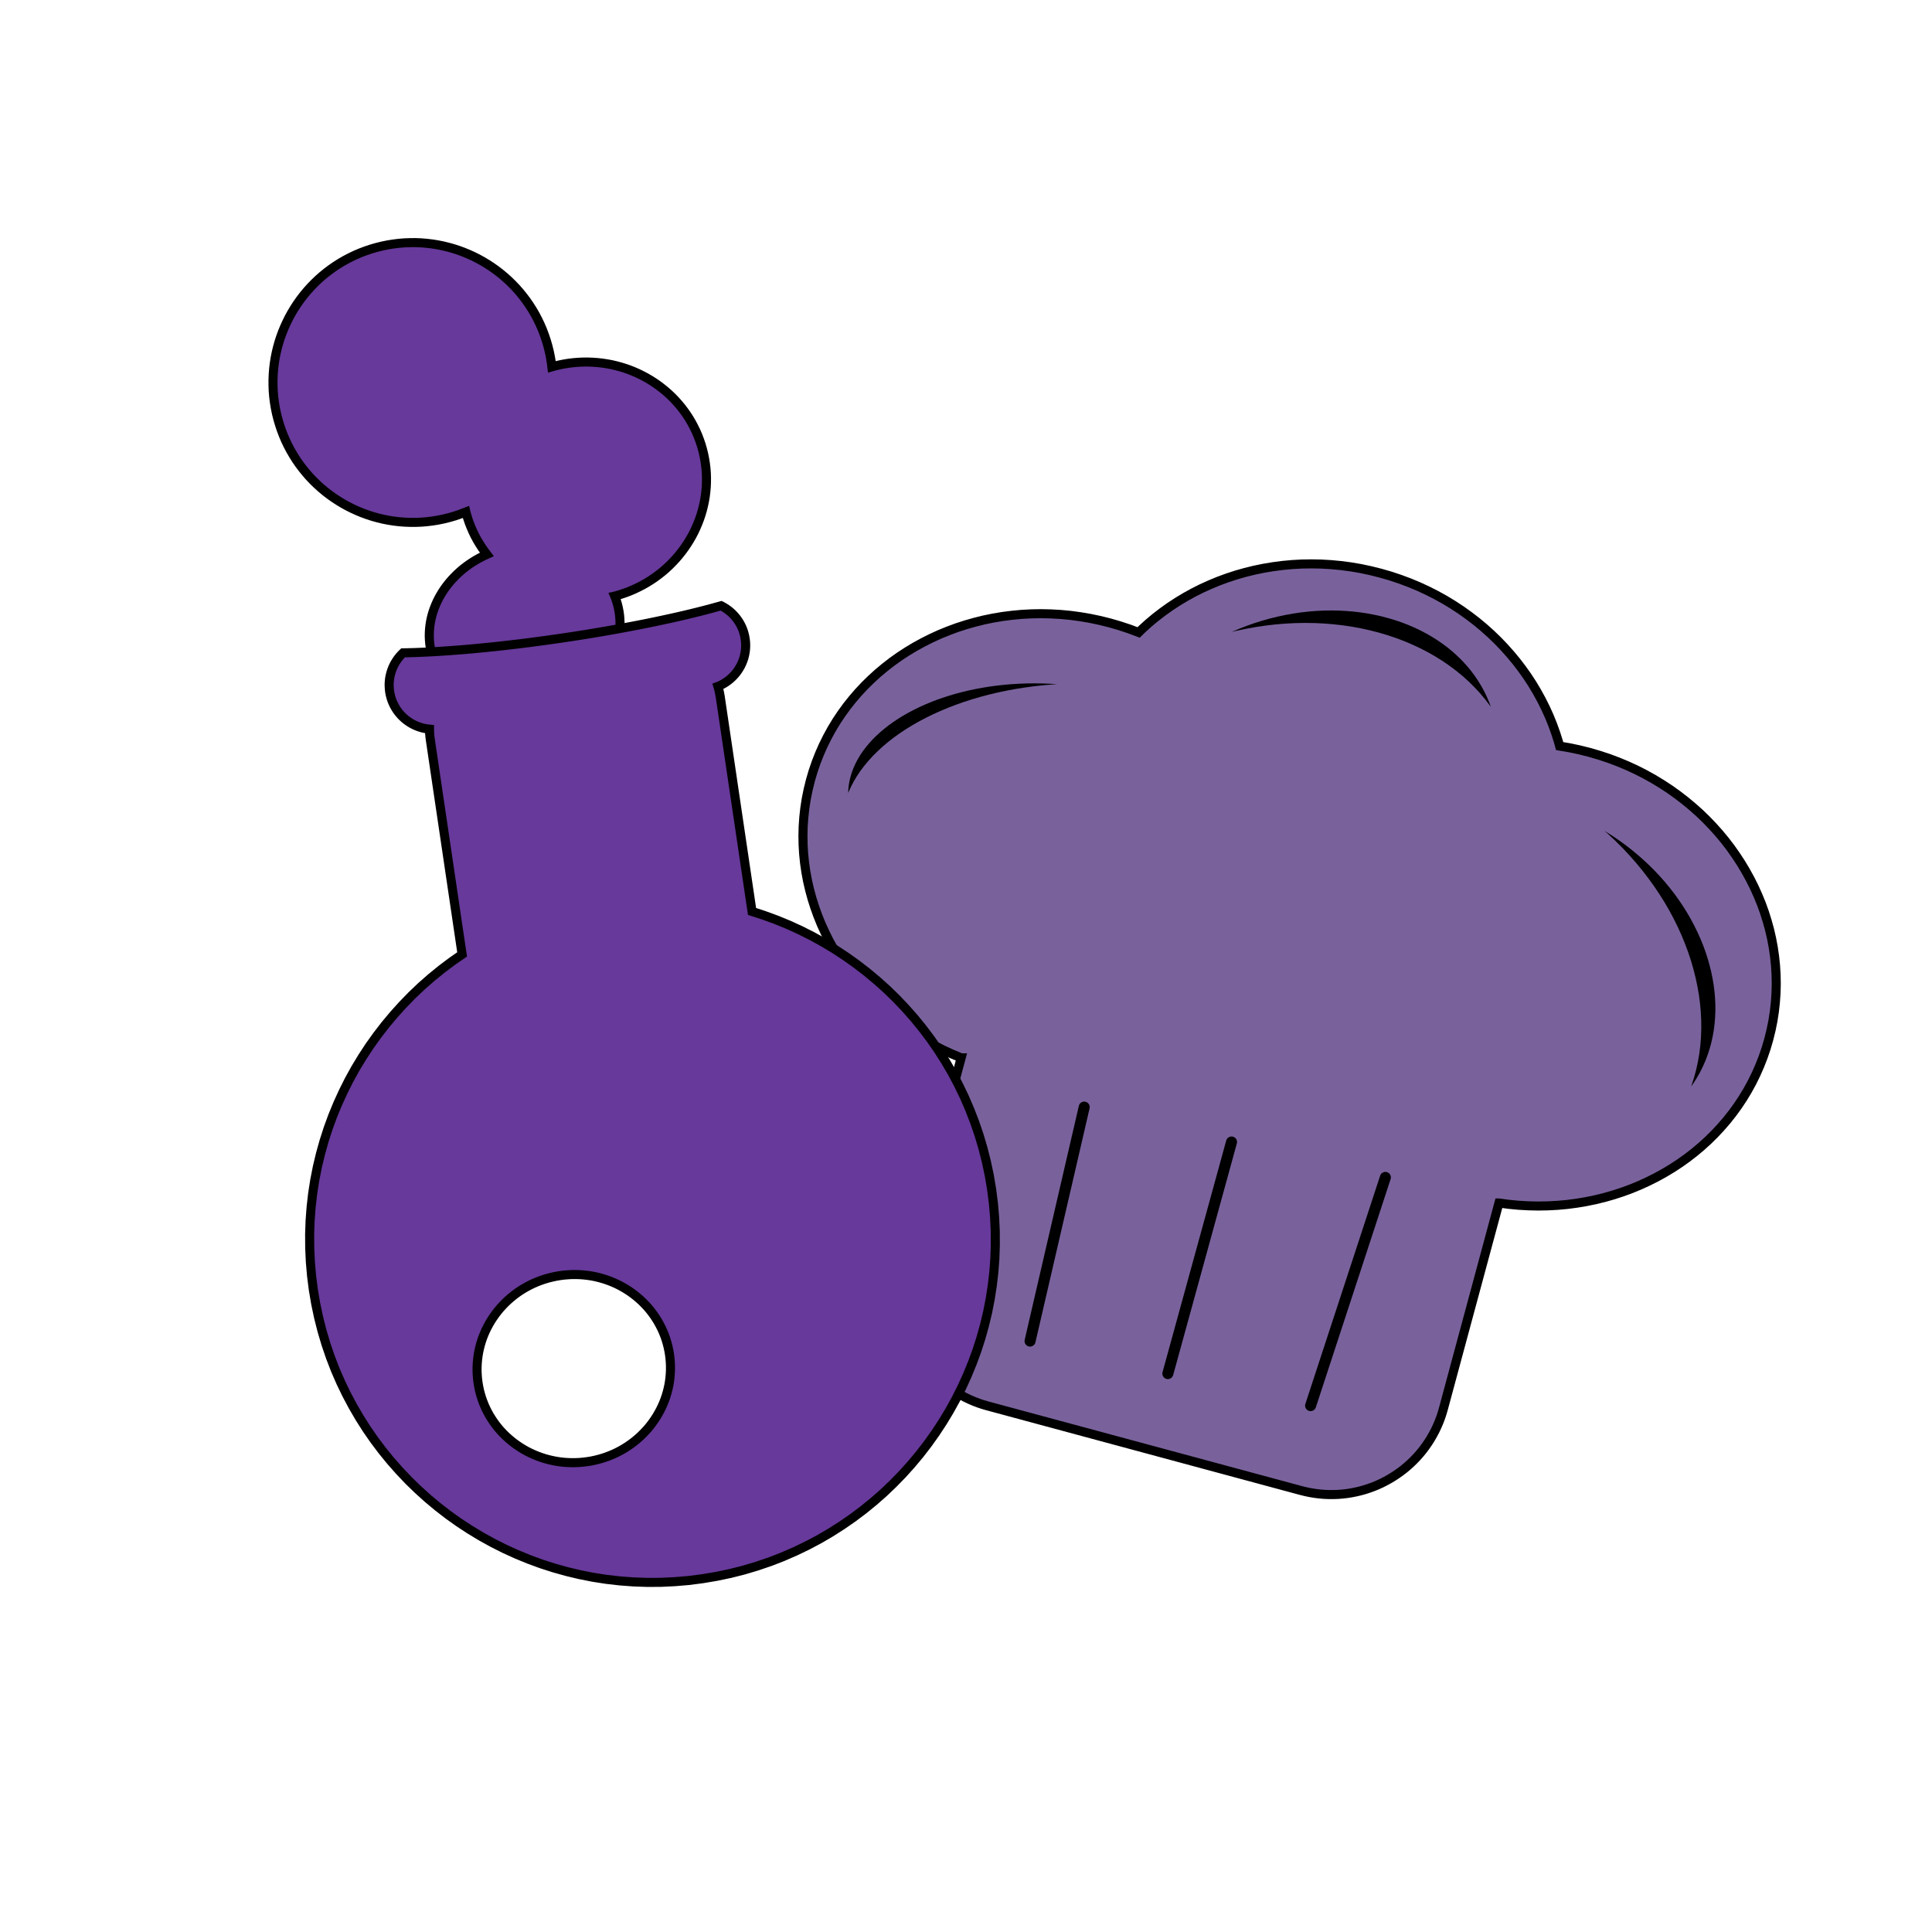 <?xml version="1.0" encoding="UTF-8" standalone="no"?>
<!DOCTYPE svg PUBLIC "-//W3C//DTD SVG 1.1//EN" "http://www.w3.org/Graphics/SVG/1.1/DTD/svg11.dtd">
<svg version="1.1" xmlns="http://www.w3.org/2000/svg" xmlns:xlink="http://www.w3.org/1999/xlink" preserveAspectRatio="xMidYMid meet" viewBox="0 0 640 640" width="640" height="640">
   <defs>
      <path d="M440.91 187.04L444.18 187.35L447.45 187.78L450.73 188.34L454.02 189.04L457.3 189.86L460.56 190.8L463.74 191.86L466.86 193.02L469.91 194.29L472.89 195.67L475.79 197.14L478.62 198.71L481.37 200.38L484.04 202.14L486.62 203.98L489.13 205.91L491.55 207.92L493.88 210.01L496.12 212.17L498.27 214.41L500.33 216.72L502.3 219.09L504.16 221.52L505.93 224.02L507.6 226.57L509.16 229.18L510.62 231.84L511.97 234.54L513.22 237.29L514.35 240.09L515.37 242.92L516.28 245.78L516.65 247.15L519.87 247.7L523.15 248.39L526.44 249.21L529.69 250.16L532.88 251.21L536 252.38L539.05 253.65L542.02 255.02L544.93 256.5L547.75 258.07L550.5 259.74L553.17 261.49L555.76 263.34L558.26 265.27L560.68 267.28L563.02 269.36L565.26 271.53L567.41 273.77L569.47 276.07L571.43 278.44L573.3 280.88L575.06 283.38L576.73 285.93L578.29 288.54L579.75 291.19L581.11 293.9L582.35 296.65L583.49 299.44L584.51 302.27L585.41 305.14L586.21 308.04L586.88 310.97L587.43 313.92L587.86 316.9L588.17 319.9L588.35 322.92L588.41 325.95L588.33 328.99L588.12 332.04L587.78 335.09L587.31 338.15L586.69 341.2L585.94 344.25L585.06 347.26L584.05 350.21L582.92 353.09L581.68 355.9L580.33 358.64L578.86 361.31L577.29 363.9L575.62 366.41L573.84 368.85L571.97 371.21L570 373.48L567.95 375.67L565.81 377.78L563.58 379.8L561.27 381.74L558.89 383.58L556.43 385.33L553.9 386.99L551.3 388.55L548.64 390.01L545.91 391.38L543.13 392.65L540.29 393.82L537.4 394.88L534.46 395.84L531.48 396.69L528.45 397.43L525.38 398.06L522.28 398.58L519.15 398.99L515.98 399.28L512.79 399.45L509.58 399.51L506.34 399.44L503.09 399.26L499.83 398.95L496.55 398.51L496.54 398.51L478.15 466.65L477.71 468.17L477.21 469.66L476.65 471.12L476.04 472.54L475.38 473.93L474.66 475.28L473.9 476.6L473.09 477.88L472.23 479.12L471.33 480.32L470.39 481.48L469.4 482.6L468.37 483.68L467.31 484.71L466.21 485.7L465.07 486.65L463.89 487.55L462.69 488.4L461.45 489.21L460.19 489.97L458.89 490.68L457.57 491.35L456.23 491.96L454.86 492.52L453.47 493.02L452.06 493.48L450.63 493.88L449.18 494.22L447.71 494.51L446.24 494.75L444.75 494.92L443.24 495.04L441.73 495.09L440.21 495.09L438.68 495.03L437.15 494.9L435.61 494.71L434.07 494.46L432.53 494.14L430.99 493.76L327.12 465.72L325.6 465.28L324.11 464.78L322.65 464.22L321.23 463.61L319.84 462.95L318.49 462.24L317.17 461.47L315.9 460.66L314.66 459.81L313.46 458.9L312.29 457.96L311.18 456.97L310.1 455.95L309.06 454.88L308.07 453.78L307.12 452.64L306.22 451.47L305.37 450.26L304.56 449.03L303.8 447.76L303.09 446.47L302.43 445.15L301.82 443.8L301.26 442.43L300.75 441.04L300.29 439.63L299.89 438.2L299.55 436.75L299.26 435.29L299.03 433.81L298.85 432.32L298.74 430.82L298.68 429.3L298.68 427.78L298.75 426.26L298.87 424.72L299.06 423.19L299.31 421.65L299.63 420.11L300.01 418.57L318.4 350.43L318.39 350.43L315.35 349.15L312.37 347.78L309.47 346.3L306.64 344.73L303.89 343.07L301.22 341.31L298.63 339.47L296.13 337.54L293.71 335.53L291.38 333.44L289.13 331.27L286.98 329.04L284.92 326.73L282.96 324.36L281.1 321.92L279.33 319.43L277.66 316.87L276.1 314.27L274.64 311.61L273.29 308.9L272.04 306.15L270.91 303.36L269.89 300.53L268.98 297.66L268.19 294.76L267.51 291.83L266.96 288.88L266.53 285.9L266.22 282.9L266.04 279.89L265.99 276.86L266.06 273.82L266.27 270.77L266.61 267.71L267.08 264.66L267.7 261.6L268.45 258.55L269.33 255.54L270.34 252.59L271.47 249.71L272.71 246.9L274.07 244.16L275.53 241.49L277.1 238.9L278.78 236.39L280.55 233.95L282.42 231.6L284.39 229.32L286.44 227.13L288.59 225.02L290.81 223L293.12 221.07L295.5 219.22L297.96 217.47L300.49 215.82L303.09 214.25L305.76 212.79L308.48 211.42L311.26 210.15L314.1 208.99L316.99 207.92L319.93 206.97L322.92 206.12L325.94 205.37L329.01 204.74L332.11 204.22L335.25 203.82L338.41 203.52L341.6 203.35L344.82 203.29L348.05 203.36L351.3 203.54L354.56 203.85L357.84 204.29L361.12 204.85L364.41 205.54L367.69 206.36L370.95 207.31L374.13 208.36L377.19 209.51L378.2 208.51L380.42 206.49L382.73 204.56L385.12 202.72L387.57 200.97L390.11 199.31L392.7 197.75L395.37 196.28L398.09 194.91L400.88 193.65L403.71 192.48L406.6 191.42L409.54 190.46L412.53 189.61L415.55 188.87L418.62 188.24L421.72 187.72L424.86 187.31L428.02 187.02L431.21 186.84L434.43 186.79L437.66 186.85L440.91 187.04Z" id="a6tyb15qEV"></path>
      <path d="M347.68 226.49L350.17 226.64L350.19 226.64L348.91 226.72L345.73 226.99L342.59 227.33L339.49 227.75L336.44 228.23L333.43 228.79L330.48 229.41L327.59 230.1L324.75 230.85L321.97 231.67L319.25 232.54L316.6 233.48L314.01 234.48L311.5 235.53L309.05 236.64L306.68 237.8L304.39 239.01L302.18 240.27L300.05 241.58L298.01 242.94L296.05 244.35L294.19 245.8L292.42 247.29L290.74 248.83L289.16 250.4L287.69 252.02L286.31 253.67L285.04 255.35L283.88 257.07L282.84 258.82L281.9 260.61L281.08 262.42L280.97 262.73L281 261.71L281.15 260.21L281.41 258.72L281.76 257.25L282.2 255.81L282.74 254.38L283.37 252.97L284.1 251.58L284.9 250.22L285.8 248.89L286.78 247.58L287.84 246.3L288.98 245.04L290.2 243.82L291.49 242.63L292.86 241.47L294.29 240.34L295.8 239.25L297.38 238.19L299.02 237.17L300.73 236.19L302.5 235.25L304.33 234.34L306.21 233.48L308.15 232.67L310.15 231.89L312.2 231.17L314.29 230.49L316.44 229.85L318.63 229.27L320.86 228.73L323.14 228.25L325.46 227.82L327.81 227.44L330.2 227.12L332.63 226.85L335.09 226.64L337.57 226.49L340.09 226.4L342.63 226.37L345.17 226.4L347.68 226.49Z" id="b6yNACUbK"></path>
      <path d="M533.78 276.65L536 278.15L538.2 279.73L540.34 281.38L542.4 283.08L544.4 284.83L546.32 286.63L548.16 288.47L549.93 290.35L551.62 292.27L553.23 294.23L554.77 296.22L556.22 298.25L557.6 300.3L558.89 302.38L560.11 304.48L561.24 306.6L562.29 308.74L563.26 310.89L564.15 313.06L564.95 315.24L565.66 317.43L566.29 319.62L566.83 321.82L567.29 324.01L567.66 326.2L567.94 328.39L568.13 330.57L568.23 332.73L568.24 334.89L568.15 337.03L567.98 339.15L567.71 341.25L567.35 343.32L566.9 345.37L566.35 347.39L565.7 349.38L564.96 351.34L564.12 353.26L563.19 355.14L562.15 356.98L561.02 358.77L560.2 359.94L560.35 359.51L561.18 356.95L561.88 354.34L562.46 351.7L562.92 349.02L563.26 346.32L563.47 343.58L563.57 340.82L563.55 338.04L563.41 335.24L563.16 332.43L562.79 329.61L562.3 326.78L561.7 323.95L560.99 321.12L560.17 318.28L559.24 315.46L558.19 312.65L557.04 309.84L555.78 307.06L554.41 304.29L552.94 301.55L551.36 298.83L549.67 296.15L547.88 293.49L545.99 290.88L544 288.3L541.91 285.77L539.71 283.28L537.42 280.84L535.03 278.46L532.54 276.13L531.52 275.24L531.54 275.25L533.78 276.65Z" id="apMLQJDah"></path>
      <path d="M445.88 202.39L448.3 202.59L450.69 202.87L453.05 203.23L455.37 203.67L457.66 204.18L459.9 204.77L462.11 205.43L464.27 206.16L466.38 206.97L468.44 207.85L470.45 208.8L472.4 209.82L474.3 210.91L476.13 212.06L477.91 213.29L479.62 214.57L481.26 215.93L482.83 217.35L484.33 218.83L485.75 220.37L487.1 221.98L488.36 223.64L489.54 225.37L490.64 227.15L491.65 228.99L492.57 230.89L493.39 232.85L493.88 234.19L493.62 233.82L491.99 231.68L490.25 229.61L488.41 227.63L486.48 225.72L484.45 223.9L482.32 222.16L480.11 220.51L477.82 218.93L475.44 217.45L472.99 216.05L470.46 214.75L467.86 213.53L465.2 212.4L462.47 211.37L459.67 210.43L456.82 209.58L453.91 208.83L450.96 208.17L447.95 207.62L444.9 207.16L441.8 206.81L438.67 206.55L435.5 206.4L432.3 206.35L429.08 206.41L425.82 206.58L422.55 206.85L419.25 207.23L415.95 207.72L412.62 208.32L409.29 209.03L407.97 209.36L407.99 209.35L410.43 208.31L412.92 207.34L415.47 206.44L418.05 205.63L420.63 204.9L423.2 204.27L425.77 203.72L428.34 203.26L430.89 202.88L433.43 202.59L435.96 202.38L438.47 202.26L440.97 202.22L443.44 202.26L445.88 202.39Z" id="b2kOlh6k0H"></path>
      <path d="M459.49 388.29C460.45 388.6 460.97 389.64 460.66 390.59C455.59 406.06 440.96 450.73 435.89 466.2C435.57 467.16 434.54 467.68 433.58 467.37C433.24 467.25 433.93 467.48 433.58 467.37C432.63 467.05 432.1 466.02 432.42 465.06C437.49 449.6 452.12 404.93 457.19 389.46C457.5 388.5 458.54 387.98 459.49 388.29C459.84 388.4 459.15 388.18 459.49 388.29Z" id="c3beMC9jlK"></path>
      <path d="M408.45 376.54C409.42 376.81 409.99 377.82 409.72 378.79C405.41 394.48 392.94 439.81 388.63 455.5C388.36 456.47 387.36 457.05 386.38 456.78C386.03 456.68 386.74 456.87 386.38 456.78C385.41 456.51 384.84 455.51 385.11 454.53C389.42 438.84 401.89 393.51 406.2 377.82C406.47 376.85 407.47 376.28 408.45 376.54C408.8 376.64 408.09 376.45 408.45 376.54Z" id="beAOYSmbP"></path>
      <path d="M359.57 364.96C360.55 365.19 361.16 366.17 360.94 367.15C357.27 383.01 346.67 428.8 343 444.66C342.77 445.64 341.79 446.25 340.81 446.03C340.45 445.95 341.16 446.11 340.81 446.03C339.82 445.8 339.21 444.82 339.44 443.84C343.11 427.98 353.71 382.18 357.38 366.33C357.61 365.34 358.59 364.73 359.57 364.96C359.93 365.04 359.21 364.88 359.57 364.96Z" id="alnPv5xI2"></path>
      <path d="M141.28 80.59L143.08 80.8L144.86 81.08L146.62 81.43L148.36 81.85L150.09 82.33L151.79 82.88L153.46 83.49L155.11 84.17L156.73 84.9L158.32 85.7L159.88 86.56L161.41 87.48L162.89 88.45L164.35 89.48L165.76 90.57L167.13 91.71L168.46 92.9L169.74 94.15L170.98 95.45L172.17 96.8L173.3 98.2L174.39 99.64L175.42 101.14L176.4 102.68L177.32 104.26L178.17 105.89L178.97 107.56L179.71 109.28L180.37 111.03L180.98 112.83L181.51 114.66L181.97 116.51L182.35 118.37L182.65 120.22L182.81 121.52L183.32 121.37L184.94 120.97L186.56 120.63L188.18 120.36L189.8 120.16L191.41 120.02L193.02 119.94L194.62 119.93L196.21 119.98L197.79 120.09L199.36 120.26L200.91 120.49L202.45 120.77L203.97 121.12L205.47 121.52L206.95 121.97L208.41 122.48L209.85 123.05L211.26 123.67L212.64 124.34L214 125.06L215.32 125.83L216.62 126.65L217.88 127.52L219.1 128.44L220.29 129.4L221.45 130.41L222.56 131.46L223.63 132.56L224.66 133.7L225.65 134.89L226.58 136.11L227.48 137.38L228.32 138.68L229.11 140.03L229.85 141.41L230.54 142.83L231.17 144.28L231.74 145.77L232.26 147.3L232.71 148.85L233.1 150.43L233.42 152.01L233.67 153.58L233.86 155.16L233.98 156.73L234.03 158.29L234.02 159.85L233.95 161.41L233.81 162.95L233.62 164.48L233.36 166L233.04 167.5L232.67 168.99L232.24 170.46L231.75 171.91L231.2 173.34L230.6 174.75L229.95 176.14L229.24 177.5L228.48 178.83L227.67 180.13L226.81 181.41L225.9 182.65L224.94 183.86L223.94 185.03L222.88 186.17L221.79 187.27L220.65 188.34L219.46 189.36L218.23 190.33L216.96 191.27L215.65 192.16L214.3 193L212.91 193.79L211.48 194.53L210.02 195.22L208.52 195.86L206.98 196.44L205.41 196.96L203.81 197.43L203.63 197.47L203.8 197.87L204.2 199.02L204.55 200.2L204.84 201.4L205.07 202.6L205.24 203.8L205.34 205L205.39 206.2L205.37 207.4L205.3 208.59L205.17 209.77L204.99 210.95L204.75 212.12L204.46 213.28L204.11 214.43L203.71 215.57L203.26 216.69L202.76 217.79L202.21 218.88L201.61 219.95L200.97 221L200.28 222.02L199.54 223.03L198.76 224.01L197.93 224.96L197.06 225.89L196.15 226.79L195.21 227.65L194.22 228.49L193.19 229.29L192.12 230.06L191.02 230.8L189.88 231.49L188.71 232.15L187.5 232.77L186.26 233.34L184.99 233.87L183.68 234.36L182.35 234.8L180.99 235.2L179.61 235.54L178.24 235.83L176.87 236.06L175.5 236.24L174.14 236.36L172.78 236.44L171.44 236.46L170.11 236.43L168.78 236.35L167.48 236.22L166.18 236.04L164.91 235.82L163.65 235.54L162.41 235.22L161.2 234.86L160.01 234.45L158.84 233.99L157.7 233.49L156.58 232.95L155.5 232.37L154.44 231.75L153.42 231.08L152.43 230.38L151.48 229.63L150.57 228.85L149.69 228.03L148.85 227.18L148.06 226.29L147.31 225.36L146.6 224.4L145.94 223.41L145.33 222.38L144.76 221.32L144.25 220.23L143.79 219.11L143.39 217.95L143.04 216.77L142.75 215.58L142.52 214.38L142.35 213.17L142.25 211.97L142.2 210.77L142.22 209.58L142.29 208.39L142.42 207.2L142.6 206.02L142.84 204.85L143.13 203.69L143.48 202.54L143.88 201.41L144.33 200.29L144.83 199.18L145.38 198.09L145.98 197.03L146.62 195.98L147.31 194.95L148.05 193.95L148.83 192.97L149.66 192.01L150.53 191.09L151.43 190.19L152.38 189.32L153.37 188.48L154.4 187.68L155.47 186.91L156.57 186.18L157.71 185.48L158.88 184.83L160.09 184.21L161.28 183.66L160.54 182.68L159.65 181.42L158.81 180.11L158.01 178.77L157.27 177.39L156.59 175.97L155.96 174.51L155.38 173.02L154.87 171.5L154.41 169.94L154.33 169.59L154.2 169.64L152.45 170.31L150.66 170.92L148.82 171.45L146.97 171.91L145.12 172.29L143.26 172.59L141.41 172.82L139.57 172.97L137.73 173.04L135.89 173.04L134.07 172.97L132.26 172.83L130.47 172.62L128.69 172.34L126.92 171.99L125.18 171.57L123.46 171.09L121.76 170.54L120.08 169.93L118.43 169.25L116.81 168.51L115.22 167.72L113.66 166.86L112.14 165.94L110.65 164.97L109.2 163.94L107.78 162.85L106.41 161.71L105.08 160.51L103.8 159.27L102.56 157.97L101.38 156.62L100.24 155.22L99.15 153.77L98.12 152.28L97.15 150.74L96.23 149.16L95.37 147.53L94.57 145.86L93.84 144.14L93.17 142.39L92.57 140.59L92.03 138.76L91.57 136.91L91.19 135.05L90.89 133.2L90.66 131.35L90.51 129.5L90.44 127.66L90.44 125.83L90.51 124.01L90.65 122.2L90.86 120.4L91.14 118.62L91.49 116.86L91.91 115.12L92.39 113.39L92.94 111.69L93.55 110.02L94.23 108.37L94.97 106.75L95.76 105.16L96.62 103.6L97.54 102.07L98.51 100.59L99.54 99.13L100.63 97.72L101.77 96.35L102.97 95.02L104.21 93.74L105.51 92.5L106.86 91.31L108.26 90.18L109.71 89.09L111.2 88.06L112.74 87.08L114.32 86.17L115.95 85.31L117.62 84.51L119.34 83.77L121.09 83.11L122.89 82.5L124.72 81.97L126.57 81.51L128.43 81.13L130.28 80.83L132.13 80.6L133.98 80.45L135.82 80.38L137.65 80.37L139.47 80.44L141.28 80.59Z" id="a7bTZANyJ"></path>
      <path d="M239.68 201.09L240.16 201.38L240.63 201.69L241.09 202.01L241.54 202.36L241.97 202.72L242.39 203.09L242.79 203.49L243.18 203.9L243.55 204.32L243.91 204.76L244.25 205.21L244.57 205.68L244.88 206.16L245.17 206.66L245.44 207.16L245.69 207.68L245.92 208.21L246.13 208.76L246.32 209.31L246.48 209.88L246.63 210.45L246.75 211.04L246.85 211.63L246.93 212.23L246.98 212.83L247.01 213.42L247.01 214.01L246.99 214.6L246.95 215.18L246.88 215.76L246.79 216.33L246.68 216.89L246.55 217.45L246.4 218L246.22 218.54L246.03 219.07L245.81 219.59L245.58 220.11L245.33 220.61L245.05 221.1L244.76 221.59L244.45 222.06L244.13 222.51L243.78 222.96L243.42 223.39L243.04 223.81L242.65 224.21L242.24 224.6L241.82 224.98L241.38 225.33L240.93 225.67L240.46 226L239.98 226.3L239.48 226.59L238.98 226.86L238.46 227.11L237.93 227.34L237.82 227.38L237.95 227.81L238.2 228.8L238.41 229.8L238.59 230.82L249.12 301.93L252.97 303.18L257.1 304.69L261.16 306.35L265.14 308.17L269.05 310.14L272.87 312.25L276.61 314.5L280.25 316.9L283.8 319.43L287.26 322.1L290.6 324.89L293.85 327.81L296.98 330.86L299.99 334.03L302.88 337.31L305.65 340.71L308.3 344.23L310.81 347.85L313.18 351.58L315.41 355.4L317.5 359.33L319.44 363.36L321.22 367.48L322.85 371.69L324.32 375.98L325.62 380.36L326.75 384.83L327.71 389.36L328.49 393.98L329.08 398.62L329.48 403.24L329.69 407.84L329.71 412.41L329.56 416.95L329.22 421.45L328.7 425.91L328.01 430.32L327.16 434.69L326.13 439L324.94 443.25L323.59 447.45L322.07 451.58L320.41 455.63L318.59 459.62L316.63 463.52L314.51 467.35L312.26 471.08L309.86 474.73L307.33 478.28L304.67 481.73L301.87 485.08L298.95 488.32L295.9 491.45L292.74 494.47L289.45 497.36L286.05 500.13L282.54 502.77L278.91 505.28L275.19 507.65L271.36 509.89L267.43 511.97L263.4 513.91L259.28 515.7L255.08 517.33L250.78 518.79L246.4 520.1L241.94 521.23L237.4 522.18L232.78 522.96L228.14 523.56L223.52 523.95L218.92 524.17L214.35 524.19L209.82 524.03L205.32 523.69L200.86 523.18L196.44 522.49L192.08 521.63L187.76 520.6L183.51 519.41L179.31 518.06L175.19 516.55L171.13 514.88L167.15 513.07L163.24 511.1L159.42 508.99L155.68 506.73L152.03 504.34L148.48 501.81L145.03 499.14L141.68 496.35L138.44 493.42L135.31 490.38L132.3 487.21L129.4 483.92L126.63 480.52L123.99 477.01L121.48 473.39L119.11 469.66L116.88 465.83L114.79 461.9L112.85 457.88L111.06 453.76L109.44 449.55L107.97 445.25L106.67 440.87L105.54 436.41L104.58 431.87L103.8 427.26L103.21 422.62L102.81 418L102.6 413.4L102.57 408.83L102.73 404.29L103.07 399.79L103.58 395.33L104.27 390.92L105.13 386.55L106.16 382.24L107.35 377.98L108.7 373.79L110.21 369.66L111.88 365.6L113.7 361.62L115.66 357.71L117.77 353.89L120.03 350.16L122.42 346.51L124.96 342.96L127.62 339.51L130.42 336.16L133.34 332.92L136.38 329.79L139.55 326.77L142.84 323.88L146.24 321.11L149.75 318.47L153.08 316.16L142.55 245.05L142.42 244.02L142.33 243L142.28 241.98L142.28 241.53L142.17 241.52L141.59 241.46L141.02 241.37L140.46 241.26L139.91 241.13L139.36 240.97L138.81 240.8L138.28 240.6L137.76 240.39L137.24 240.15L136.74 239.9L136.25 239.63L135.77 239.34L135.3 239.03L134.84 238.7L134.39 238.36L133.96 238L133.54 237.62L133.14 237.23L132.75 236.82L132.38 236.39L132.02 235.96L131.68 235.5L131.35 235.03L131.05 234.55L130.76 234.06L130.49 233.55L130.24 233.03L130.01 232.5L129.8 231.96L129.61 231.4L129.44 230.84L129.3 230.26L129.17 229.68L129.07 229.08L129 228.48L128.95 227.88L128.92 227.29L128.91 226.7L128.93 226.11L128.98 225.53L129.04 224.96L129.13 224.39L129.24 223.83L129.38 223.27L129.53 222.72L129.7 222.18L129.9 221.65L130.11 221.12L130.35 220.61L130.6 220.1L130.87 219.61L131.17 219.13L131.47 218.66L131.8 218.2L132.14 217.76L132.51 217.32L132.88 216.91L133.28 216.5L133.53 216.26L134.99 216.23L137.03 216.18L139.14 216.1L141.32 216L143.57 215.89L145.88 215.75L148.25 215.59L150.69 215.41L153.17 215.22L155.72 215L158.31 214.76L160.96 214.5L163.65 214.23L166.39 213.93L169.17 213.61L171.99 213.28L174.85 212.92L177.75 212.54L180.68 212.15L183.63 211.73L186.62 211.3L189.61 210.85L192.56 210.39L195.47 209.92L198.35 209.44L201.19 208.95L203.99 208.46L206.75 207.95L209.45 207.44L212.11 206.93L214.72 206.41L217.27 205.88L219.77 205.35L222.21 204.82L224.59 204.29L226.91 203.75L229.16 203.21L231.34 202.67L233.46 202.13L235.5 201.59L237.47 201.05L238.87 200.66L239.19 200.81L239.68 201.09ZM188.19 422.28L186.85 422.39L185.51 422.56L184.17 422.79L182.86 423.07L181.57 423.39L180.3 423.77L179.06 424.19L177.84 424.66L176.65 425.18L175.49 425.73L174.36 426.34L173.25 426.98L172.18 427.66L171.14 428.38L170.13 429.14L169.16 429.94L168.21 430.77L167.31 431.63L166.44 432.53L165.6 433.46L164.81 434.42L164.05 435.41L163.34 436.42L162.66 437.47L162.03 438.54L161.44 439.63L160.89 440.74L160.39 441.88L159.93 443.04L159.52 444.21L159.16 445.41L158.85 446.62L158.58 447.85L158.37 449.09L158.21 450.34L158.1 451.61L158.04 452.88L158.03 454.17L158.09 455.46L158.19 456.76L158.36 458.06L158.58 459.36L158.85 460.64L159.18 461.89L159.55 463.12L159.98 464.32L160.45 465.5L160.97 466.65L161.54 467.78L162.14 468.88L162.8 469.94L163.49 470.98L164.22 471.99L164.99 472.97L165.8 473.91L166.65 474.82L167.53 475.69L168.45 476.53L169.4 477.33L170.38 478.1L171.39 478.82L172.43 479.51L173.49 480.16L174.58 480.77L175.7 481.33L176.84 481.85L178.01 482.33L179.2 482.77L180.4 483.16L181.63 483.5L182.87 483.79L184.13 484.04L185.4 484.24L186.69 484.39L187.99 484.48L189.3 484.53L190.62 484.52L191.95 484.46L193.29 484.34L194.63 484.17L195.97 483.95L197.28 483.67L198.57 483.34L199.84 482.97L201.08 482.54L202.3 482.07L203.49 481.56L204.65 481L205.78 480.4L206.88 479.76L207.96 479.07L209 478.35L210.01 477.59L210.98 476.8L211.93 475.97L212.83 475.1L213.7 474.2L214.54 473.28L215.33 472.32L216.09 471.33L216.8 470.31L217.48 469.27L218.11 468.2L218.7 467.11L219.25 465.99L219.75 464.86L220.21 463.7L220.62 462.52L220.98 461.33L221.29 460.12L221.56 458.89L221.77 457.65L221.93 456.4L222.04 455.13L222.1 453.85L222.1 452.57L222.05 451.28L221.94 449.98L221.78 448.67L221.56 447.37L221.29 446.1L220.96 444.85L220.59 443.62L220.16 442.41L219.69 441.23L219.17 440.08L218.6 438.96L218 437.86L217.34 436.79L216.65 435.75L215.92 434.75L215.15 433.77L214.34 432.83L213.49 431.92L212.61 431.04L211.69 430.21L210.74 429.4L209.76 428.64L208.75 427.91L207.71 427.22L206.65 426.58L205.56 425.97L204.44 425.4L203.29 424.88L202.13 424.4L200.94 423.97L199.74 423.58L198.51 423.24L197.27 422.94L196.01 422.69L194.74 422.5L193.45 422.35L192.15 422.25L190.84 422.21L189.52 422.21L188.19 422.28Z" id="b7bsVwq7R"></path>
   </defs>
   <g>
      <g>
         <g>
            <g>
               <use xlink:href="#a6tyb15qEV" opacity="1" fill="#79629c" fill-opacity="1"></use>
               <g>
                  <use xlink:href="#a6tyb15qEV" opacity="1" fill-opacity="0" stroke="#000000" stroke-width="3" stroke-opacity="1"></use>
               </g>
            </g>
            <g>
               <use xlink:href="#b6yNACUbK" opacity="1" fill="#000000" fill-opacity="1"></use>
            </g>
            <g>
               <use xlink:href="#apMLQJDah" opacity="1" fill="#000000" fill-opacity="1"></use>
            </g>
            <g>
               <use xlink:href="#b2kOlh6k0H" opacity="1" fill="#000000" fill-opacity="1"></use>
            </g>
            <g>
               <use xlink:href="#c3beMC9jlK" opacity="1" fill="#000000" fill-opacity="1"></use>
            </g>
            <g>
               <use xlink:href="#beAOYSmbP" opacity="1" fill="#000000" fill-opacity="1"></use>
            </g>
            <g>
               <use xlink:href="#alnPv5xI2" opacity="1" fill="#000000" fill-opacity="1"></use>
            </g>
         </g>
         <g>
            <g>
               <use xlink:href="#a7bTZANyJ" opacity="1" fill="#67399b" fill-opacity="1"></use>
               <g>
                  <use xlink:href="#a7bTZANyJ" opacity="1" fill-opacity="0" stroke="#000000" stroke-width="3" stroke-opacity="1"></use>
               </g>
            </g>
            <g>
               <use xlink:href="#b7bsVwq7R" opacity="1" fill="#67399b" fill-opacity="1"></use>
               <g>
                  <use xlink:href="#b7bsVwq7R" opacity="1" fill-opacity="0" stroke="#000000" stroke-width="3" stroke-opacity="1"></use>
               </g>
            </g>
         </g>
      </g>
   </g>
</svg>